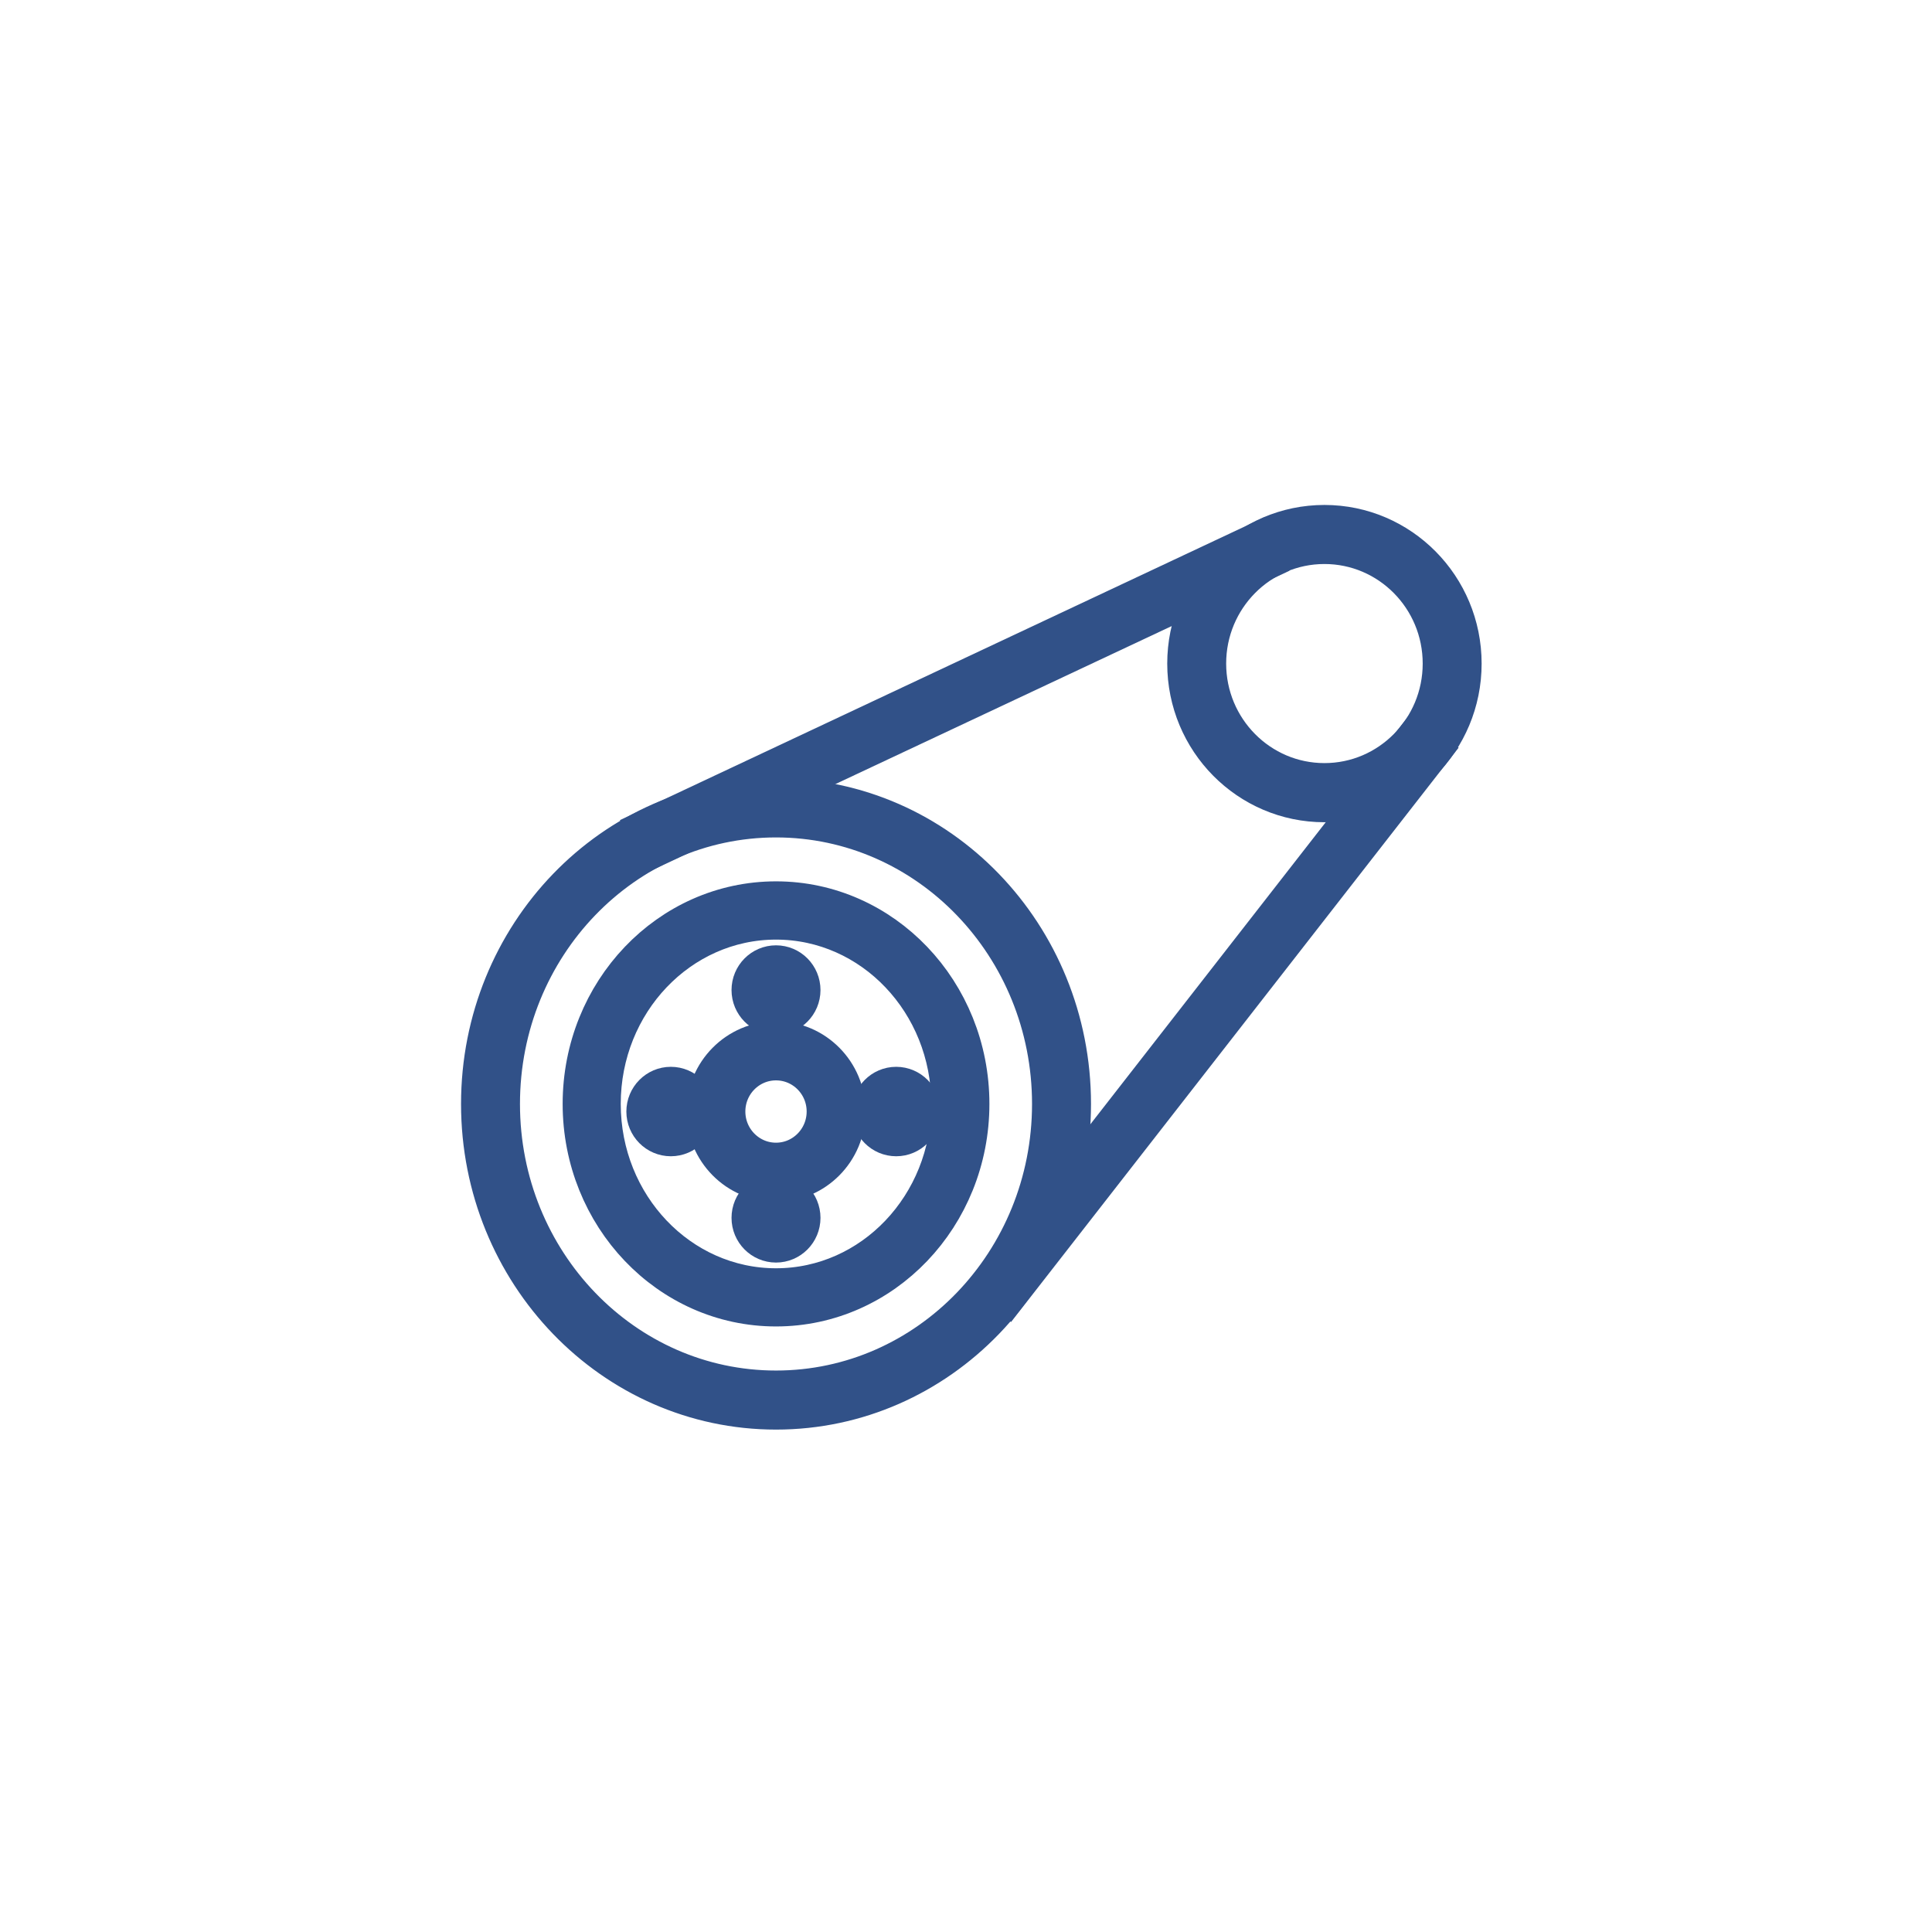 <svg width="44" height="44" viewBox="0 0 44 44" fill="none" xmlns="http://www.w3.org/2000/svg">
<path d="M17.673 18.225C13.988 18.225 11 21.322 11 25.142C11 28.961 13.988 32.058 17.673 32.058C21.359 32.058 24.347 28.961 24.347 25.142C24.346 21.322 21.358 18.225 17.673 18.225ZM17.673 31.713C14.177 31.713 11.342 28.772 11.342 25.142C11.342 21.513 14.177 18.572 17.673 18.572C21.17 18.572 24.004 21.514 24.004 25.142C24.003 28.771 21.169 31.713 17.673 31.713Z" fill="#315188" stroke="#315188" stroke-miterlimit="10"/>
<path d="M17.673 23.759C16.823 23.759 16.133 24.456 16.133 25.314C16.133 26.175 16.823 26.871 17.673 26.871C18.524 26.871 19.213 26.174 19.213 25.314C19.213 24.455 18.523 23.759 17.673 23.759ZM17.673 26.524C17.012 26.524 16.475 25.982 16.475 25.314C16.475 24.646 17.012 24.105 17.673 24.105C18.335 24.105 18.871 24.647 18.871 25.314C18.871 25.982 18.334 26.524 17.673 26.524Z" fill="#315188" stroke="#315188" stroke-miterlimit="10"/>
<path d="M17.673 23.066C17.956 23.066 18.186 22.834 18.186 22.548C18.186 22.261 17.956 22.029 17.673 22.029C17.39 22.029 17.16 22.261 17.16 22.548C17.16 22.834 17.39 23.066 17.673 23.066Z" fill="#315188" stroke="#315188" stroke-miterlimit="10"/>
<path d="M17.673 28.254C17.956 28.254 18.186 28.022 18.186 27.736C18.186 27.449 17.956 27.217 17.673 27.217C17.39 27.217 17.16 27.449 17.16 27.736C17.16 28.022 17.39 28.254 17.673 28.254Z" fill="#315188" stroke="#315188" stroke-miterlimit="10"/>
<path d="M20.41 25.833C20.693 25.833 20.923 25.601 20.923 25.315C20.923 25.029 20.693 24.796 20.41 24.796C20.127 24.796 19.897 25.029 19.897 25.315C19.897 25.601 20.127 25.833 20.41 25.833Z" fill="#315188" stroke="#315188" stroke-miterlimit="10"/>
<path d="M15.278 25.833C15.561 25.833 15.791 25.601 15.791 25.315C15.791 25.029 15.561 24.796 15.278 24.796C14.995 24.796 14.765 25.029 14.765 25.315C14.765 25.601 14.995 25.833 15.278 25.833Z" fill="#315188" stroke="#315188" stroke-miterlimit="10"/>
<path d="M30.163 12C28.461 12 27.083 13.394 27.083 15.113C27.083 16.832 28.461 18.226 30.163 18.226C31.864 18.226 33.243 16.832 33.243 15.113C33.243 13.394 31.864 12 30.163 12ZM30.163 17.879C28.651 17.879 27.425 16.64 27.425 15.112C27.425 13.584 28.651 12.345 30.163 12.345C31.675 12.345 32.901 13.584 32.901 15.112C32.901 16.64 31.675 17.879 30.163 17.879Z" fill="#315188" stroke="#315188" stroke-miterlimit="10"/>
<path d="M14.98 19.01L28.646 12.622L14.98 19.01Z" fill="#315188"/>
<path d="M14.98 19.01L28.646 12.622" stroke="#315188" stroke-miterlimit="10"/>
<path d="M14.779 18.92L14.922 19.233L28.706 12.756L28.563 12.442L14.779 18.92Z" fill="#315188" stroke="#315188" stroke-miterlimit="10"/>
<path d="M22.332 29.824L31.814 17.537L22.332 29.824Z" fill="#315188"/>
<path d="M22.332 29.824L31.814 17.537" stroke="#315188" stroke-miterlimit="10"/>
<path d="M22.67 29.193L22.94 29.405L32.519 17.113L32.249 16.9L22.67 29.193Z" fill="#315188" stroke="#315188" stroke-miterlimit="10"/>
<path d="M17.673 20.572C15.266 20.572 13.314 22.617 13.314 25.141C13.314 27.665 15.265 29.709 17.673 29.709C20.081 29.709 22.033 27.665 22.033 25.141C22.033 22.617 20.08 20.572 17.673 20.572ZM17.673 29.384C15.444 29.384 13.637 27.485 13.637 25.141C13.637 22.797 15.445 20.899 17.673 20.899C19.902 20.899 21.709 22.797 21.709 25.141C21.709 27.485 19.902 29.384 17.673 29.384Z" fill="#315188" stroke="#315188" stroke-miterlimit="10"/>
</svg>
